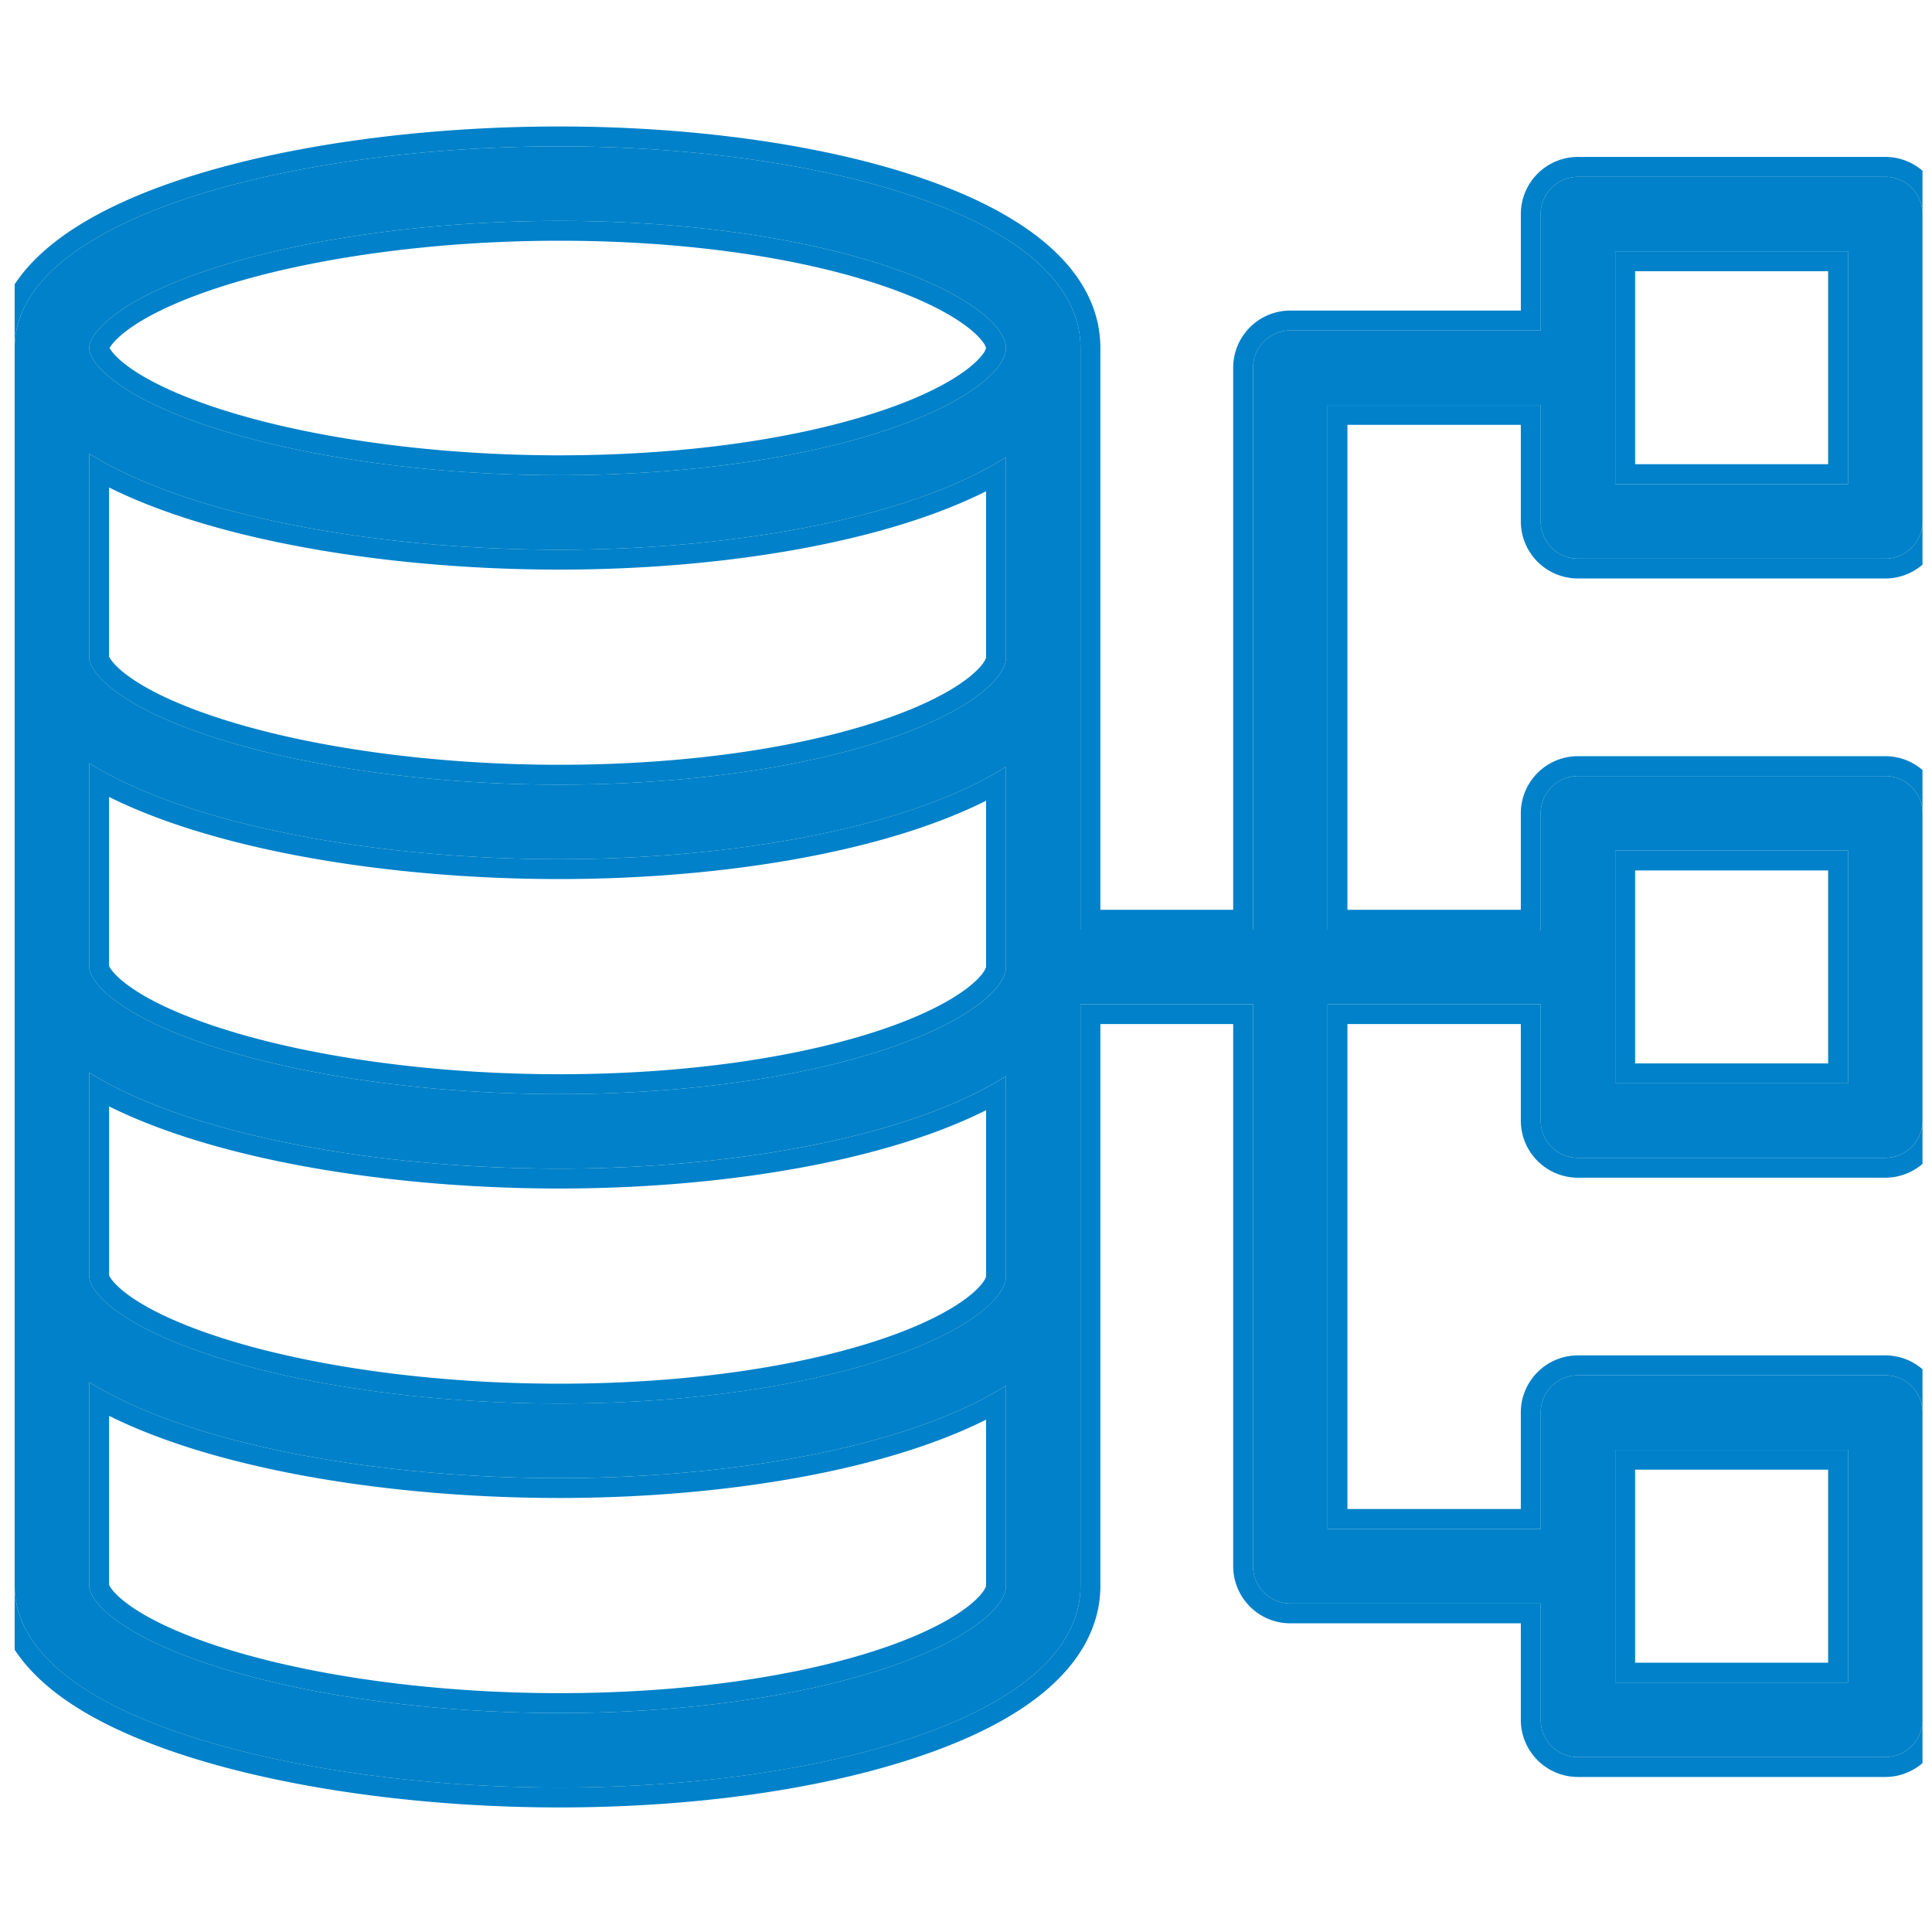 <svg width="80" height="80" fill="none" xmlns="http://www.w3.org/2000/svg"><g clip-path="url(#clip0_240_38291)" fill="#0081C9"><path d="M.608 65.667c0 1.788 1.288 4.33 7.427 6.285 4.124 1.314 9.636 2.067 15.122 2.067 5.518 0 10.727-.738 14.668-2.076C43.54 70 44.74 67.458 44.74 65.667V41.583h7.146v23.27c0 .851.69 1.542 1.543 1.542h10.368v4.82c0 .851.69 1.542 1.543 1.542h12.724c.852 0 1.543-.69 1.543-1.543V58.49c0-.852-.691-1.543-1.543-1.543H65.34c-.852 0-1.543.691-1.543 1.543v4.82h-8.825V41.581h8.69c.045 0 .09-.003.135-.007V46.4c0 .852.69 1.543 1.543 1.543h12.724c.852 0 1.543-.69 1.543-1.543V33.677c0-.852-.691-1.542-1.543-1.542H65.34c-.852 0-1.543.69-1.543 1.543v4.825a1.603 1.603 0 00-.136-.007h-8.689V16.77h8.825v4.819c0 .852.69 1.543 1.543 1.543h12.724c.852 0 1.543-.69 1.543-1.543V8.864c0-.852-.691-1.543-1.543-1.543H65.34c-.852 0-1.543.691-1.543 1.543v4.82H53.43c-.852 0-1.543.69-1.543 1.542v23.27h-7.146V14.411c0-5.483-10.858-8.351-21.584-8.351-10.931 0-22.55 2.927-22.55 8.35v51.256zm22.55-30.09c7.226 0 14.512-1.302 18.497-3.829v8.292c0 .854-1.492 2.221-4.823 3.353-3.63 1.233-8.486 1.912-13.675 1.912-5.181 0-10.352-.7-14.185-1.921-4.17-1.328-5.275-2.765-5.278-3.342v-8.44c4.18 2.604 11.982 3.975 19.463 3.975zm-19.464-8.35v-8.44c4.18 2.605 11.982 3.976 19.463 3.976 7.227 0 14.513-1.302 18.498-3.829v8.292c0 .853-1.492 2.221-4.823 3.353-3.63 1.233-8.486 1.912-13.675 1.912-5.181 0-10.352-.7-14.185-1.921-4.172-1.33-5.277-2.767-5.278-3.343zM23.157 48.39c7.227 0 14.513-1.302 18.498-3.83v8.293c-.001.854-1.493 2.221-4.823 3.353-3.63 1.233-8.486 1.912-13.675 1.912-5.181 0-10.352-.7-14.185-1.921-4.166-1.327-5.274-2.763-5.278-3.34v-8.442c4.18 2.604 11.982 3.975 19.463 3.975zM8.972 11.067c3.833-1.221 9.004-1.921 14.185-1.921 5.189 0 10.045.679 13.675 1.912 3.332 1.132 4.823 2.5 4.823 3.353 0 .854-1.491 2.222-4.823 3.354-3.63 1.233-8.486 1.912-13.675 1.912-5.181 0-10.352-.7-14.185-1.922-4.175-1.33-5.278-2.768-5.278-3.344 0-.575 1.103-2.014 5.278-3.344zm27.86 57.954c-3.63 1.233-8.486 1.912-13.675 1.912-5.181 0-10.352-.7-14.185-1.921-4.175-1.33-5.278-2.77-5.278-3.345V57.23c4.18 2.604 11.982 3.975 19.463 3.975 7.227 0 14.513-1.302 18.498-3.829v8.291c0 .854-1.491 2.222-4.823 3.354zm30.052-8.987h9.638v9.637h-9.638v-9.637zm0-24.813h9.638v9.637h-9.638v-9.637zm0-24.814h9.638v9.638h-9.638v-9.638z"/><path fill-rule="evenodd" clip-rule="evenodd" d="M36.832 30.579c3.331-1.132 4.822-2.5 4.823-3.353v-8.292c-.26.165-.535.325-.823.48-4.115 2.211-10.92 3.349-17.675 3.349-7.015 0-14.312-1.206-18.64-3.503-.288-.153-.563-.31-.823-.473v8.44c.001.576 1.106 2.014 5.278 3.343 3.833 1.22 9.004 1.921 14.185 1.921 5.189 0 10.045-.679 13.675-1.912zm-27.61-.793c3.733 1.189 8.815 1.882 13.935 1.882 5.128 0 9.89-.672 13.41-1.868 1.613-.548 2.733-1.138 3.433-1.66.35-.263.573-.492.702-.67.12-.167.13-.248.13-.248v-6.88c-1.954.982-4.389 1.731-7.05 2.261-3.283.653-6.965.983-10.625.983-3.787 0-7.662-.347-11.128-1.027-2.84-.557-5.446-1.345-7.513-2.374v6.997c.009.02.031.068.086.145.108.15.31.368.66.63.7.525 1.928 1.181 3.96 1.829zm0-17.935c-2.034.648-3.261 1.304-3.961 1.83-.35.262-.552.48-.66.63a.978.978 0 00-.064.1.99.99 0 00.064.1c.108.151.31.369.66.631.7.525 1.927 1.182 3.96 1.83 3.734 1.188 8.816 1.882 13.936 1.882 5.129 0 9.89-.672 13.41-1.869l.265.78c-3.63 1.233-8.486 1.912-13.675 1.912-5.181 0-10.352-.7-14.185-1.922-4.175-1.33-5.278-2.768-5.278-3.344 0-.575 1.103-2.014 5.278-3.344 3.833-1.221 9.004-1.921 14.185-1.921 5.189 0 10.045.679 13.675 1.912l-.265.779c-3.52-1.196-8.281-1.869-13.41-1.869-5.12 0-10.202.694-13.936 1.883zm27.61 5.914c3.332-1.132 4.823-2.5 4.823-3.354 0-.853-1.491-2.221-4.823-3.353l-.265.779c1.613.548 2.734 1.138 3.433 1.66.35.263.574.492.703.67a.694.694 0 01.128.244.694.694 0 01-.128.244c-.13.179-.353.408-.703.67-.7.522-1.82 1.113-3.433 1.66l.265.78zM9.222 55.414c3.733 1.189 8.815 1.882 13.935 1.882 5.129 0 9.89-.672 13.41-1.868C38.18 54.88 39.3 54.29 40 53.768c.35-.262.574-.492.703-.67.12-.166.13-.246.13-.248v-6.88c-1.954.982-4.389 1.731-7.05 2.261-3.283.653-6.965.983-10.625.983-3.787 0-7.662-.347-11.128-1.027-2.84-.557-5.446-1.345-7.512-2.374v6.998c.008.02.03.069.086.146.109.151.312.368.662.63.701.525 1.928 1.18 3.956 1.827zm-5.528-2.557c.004.578 1.112 2.014 5.278 3.34 3.833 1.222 9.004 1.922 14.185 1.922 5.189 0 10.046-.679 13.675-1.912 3.33-1.132 4.822-2.499 4.823-3.353v-8.292c-.26.165-.535.325-.823.48-4.115 2.211-10.92 3.349-17.675 3.349-7.015 0-14.312-1.206-18.64-3.503-.288-.153-.563-.31-.823-.472v8.441zm0 12.81c0 .576 1.103 2.015 5.278 3.345 3.833 1.22 9.004 1.921 14.185 1.921 5.189 0 10.046-.679 13.675-1.912 3.332-1.132 4.823-2.5 4.823-3.354v-8.29c-.26.164-.535.324-.823.479-4.115 2.211-10.92 3.35-17.675 3.35-7.015 0-14.312-1.207-18.64-3.504a13.73 13.73 0 01-.823-.472v8.437zm.823-7.04v6.997c.008.02.03.068.084.144.108.15.31.368.66.63.7.525 1.927 1.182 3.96 1.83 3.734 1.189 8.816 1.882 13.936 1.882 5.129 0 9.89-.672 13.41-1.868 1.613-.548 2.734-1.139 3.433-1.661.35-.262.573-.491.702-.67.12-.167.13-.247.13-.247v-6.88c-1.954.982-4.389 1.732-7.05 2.261-3.283.654-6.965.983-10.625.983-3.787 0-7.662-.347-11.128-1.026-2.84-.558-5.446-1.346-7.512-2.375zm-4.732 7.04V14.411c0-1.684.91-3.096 2.286-4.228C3.44 9.055 5.34 8.14 7.525 7.42c4.377-1.445 10.107-2.183 15.632-2.183 5.422 0 10.915.723 15.083 2.165 2.081.72 3.883 1.636 5.18 2.773 1.305 1.145 2.144 2.562 2.144 4.236v23.262h5.5V15.226a2.366 2.366 0 012.366-2.366h9.545V8.864a2.366 2.366 0 012.366-2.366h12.724a2.366 2.366 0 012.365 2.366v12.724a2.366 2.366 0 01-2.365 2.366H65.34a2.366 2.366 0 01-2.366-2.366v-3.996h-7.18v20.081h7.18v-3.995a2.366 2.366 0 012.366-2.366h12.724a2.366 2.366 0 012.365 2.366V46.4a2.366 2.366 0 01-2.365 2.366H65.34a2.366 2.366 0 01-2.366-2.366v-3.996h-7.18v20.081h7.18V58.49a2.366 2.366 0 012.366-2.366h12.724a2.366 2.366 0 012.365 2.366v12.724a2.366 2.366 0 01-2.365 2.366H65.34a2.366 2.366 0 01-2.366-2.366v-3.996H53.43a2.366 2.366 0 01-2.366-2.366V42.405h-5.5v23.262c0 1.1-.376 2.382-1.532 3.638-1.14 1.238-3.007 2.42-5.943 3.417-4.048 1.375-9.352 2.12-14.932 2.12-5.55 0-11.149-.76-15.372-2.106-3.14-1-5.134-2.179-6.351-3.411-1.237-1.253-1.65-2.541-1.649-3.658zm63.877-24.085c.046 0 .091-.003.136-.007v4.826c0 .852.69 1.543 1.543 1.543h12.724c.852 0 1.543-.69 1.543-1.543V33.677c0-.852-.691-1.542-1.543-1.542H65.34c-.852 0-1.543.69-1.543 1.543v4.825a1.603 1.603 0 00-.136-.007h-8.689V16.77h8.825v4.819c0 .852.69 1.543 1.543 1.543h12.724c.852 0 1.543-.69 1.543-1.543V8.864c0-.852-.691-1.543-1.543-1.543H65.34c-.852 0-1.543.691-1.543 1.543v4.82H53.43c-.852 0-1.543.69-1.543 1.542v23.27h-7.146V14.411c0-5.483-10.858-8.351-21.584-8.351-10.931 0-22.55 2.927-22.55 8.35v51.256c0 1.788 1.29 4.33 7.428 6.285 4.124 1.314 9.636 2.067 15.122 2.067 5.518 0 10.727-.738 14.668-2.076C43.54 70 44.74 67.458 44.74 65.667V41.582h7.146v23.27c0 .852.69 1.543 1.543 1.543h10.368v4.82c0 .851.69 1.542 1.543 1.542h12.724c.852 0 1.543-.69 1.543-1.543V58.49c0-.852-.691-1.543-1.543-1.543H65.34c-.852 0-1.543.691-1.543 1.543v4.82h-8.825V41.581h8.69zm-29.88-6.165c-3.283.653-6.965.983-10.625.983-3.787 0-7.662-.347-11.128-1.027-2.84-.557-5.446-1.345-7.513-2.374v6.998a.78.78 0 00.087.145c.108.151.31.368.66.63.701.525 1.928 1.181 3.958 1.828 3.734 1.189 8.816 1.882 13.936 1.882 5.128 0 9.89-.672 13.41-1.868 1.613-.548 2.733-1.138 3.432-1.66.35-.262.574-.492.703-.67.12-.167.13-.248.13-.248v-6.88c-1.954.982-4.389 1.731-7.05 2.261zm7.05-3.19c-4.115 2.212-10.92 3.35-17.675 3.35-7.015 0-14.312-1.206-18.64-3.503-.288-.153-.563-.31-.823-.472v8.44c.003.577 1.108 2.014 5.278 3.342 3.833 1.22 9.004 1.921 14.185 1.921 5.189 0 10.045-.679 13.675-1.912 3.33-1.132 4.822-2.5 4.823-3.353v-8.292c-.26.165-.535.325-.823.48zm0 7.813zm34.867 20.816h-7.992v7.992h7.992v-7.992zm0-24.813h-7.992v7.992h7.992v-7.992zm0-24.813h-7.992v7.992h7.992V11.23zm-8.815 48.804v9.637h9.638v-9.637h-9.638zm0-24.813v9.637h9.638v-9.637h-9.638zm0-24.814v9.638h9.638v-9.638h-9.638z"/></g><defs><clipPath id="clip0_240_38291"><path fill="#fff" transform="translate(.607 .54)" d="M0 0h79v79H0z"/></clipPath></defs></svg>